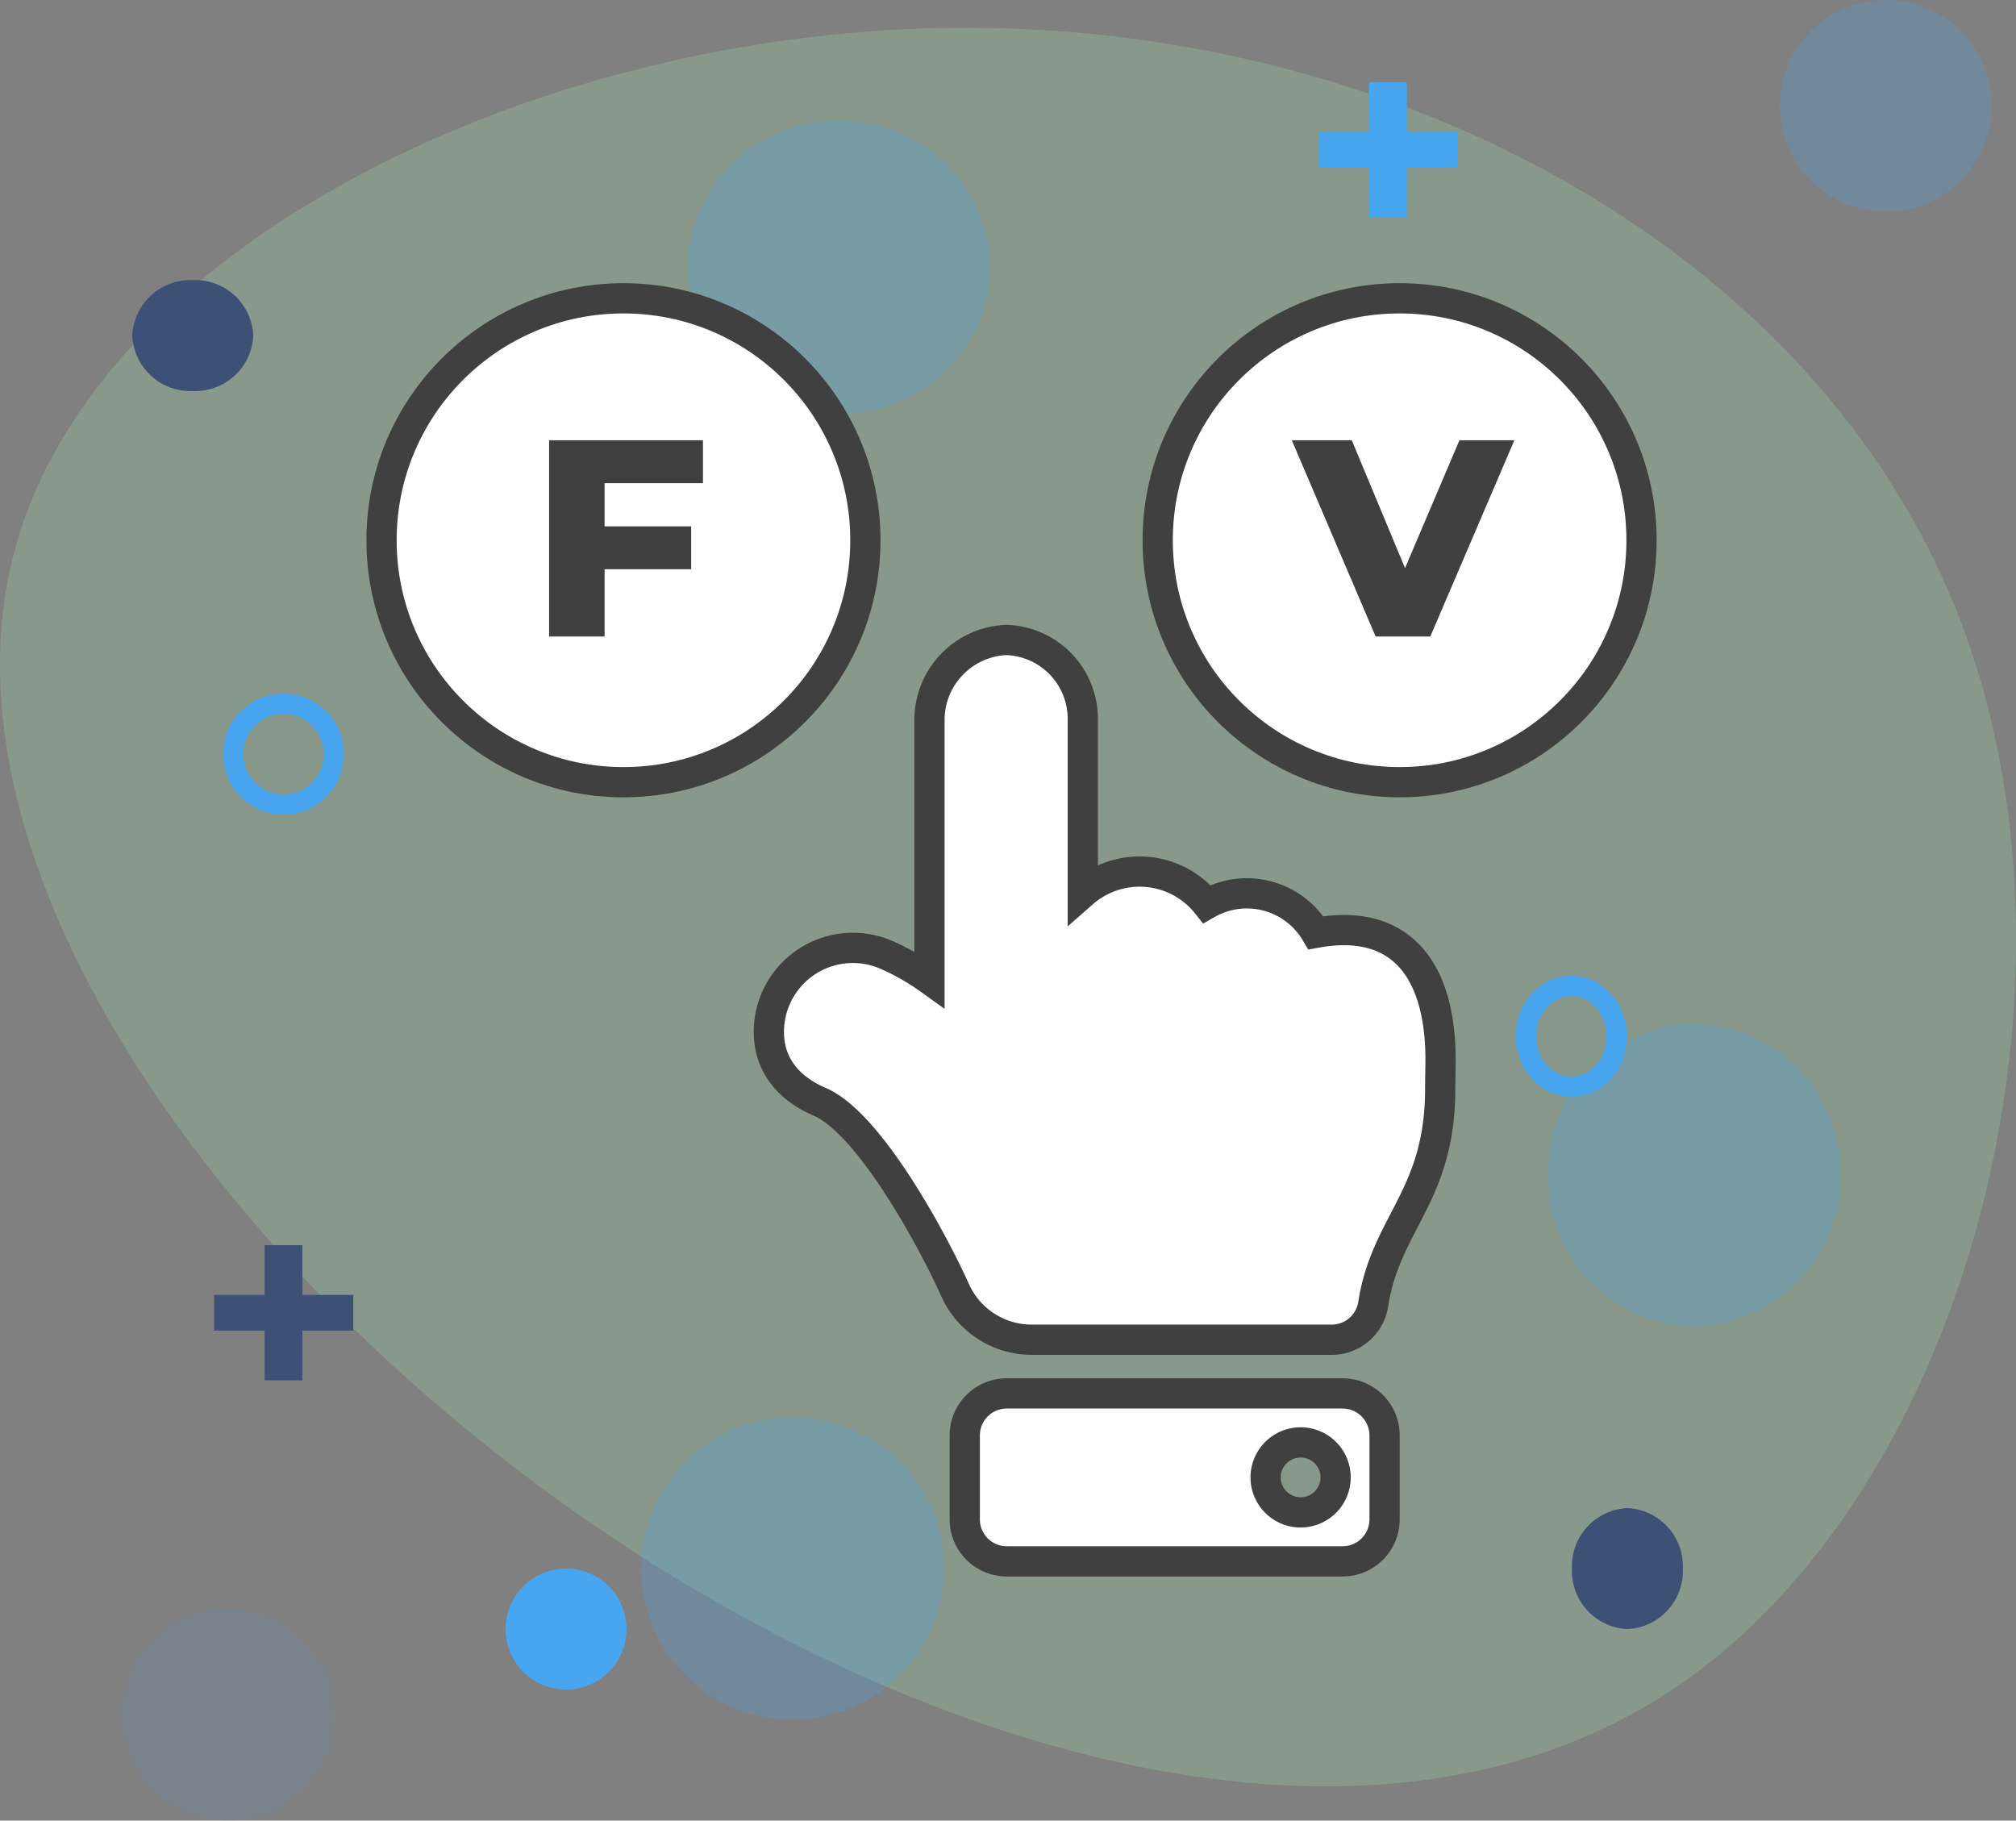 <svg xmlns="http://www.w3.org/2000/svg" width="200" height="180.602" viewBox="0 0 200 180.602">
  <rect x="0" y="0" width="200" height="180.602" fill="#808080" stroke="none"/>
  <g id="Grupo_144359" data-name="Grupo 144359" transform="translate(-231.166 -510.019)">
    <g id="Grupo_144358" data-name="Grupo 144358">
      <g id="Grupo_144357" data-name="Grupo 144357">
        <g id="Grupo_144356" data-name="Grupo 144356">
          <g id="Grupo_144355" data-name="Grupo 144355">
            <g id="Grupo_144354" data-name="Grupo 144354">
              <g id="Grupo_144353" data-name="Grupo 144353">
                <g id="Grupo_144352" data-name="Grupo 144352">
                  <g id="Grupo_144351" data-name="Grupo 144351">
                    <path id="blob_2_" data-name="blob(2)" d="M125.5.542c13.429,36.388-.144,86.639-29.457,105.555C66.726,125.158,21.818,112.74-13.993,86.892S-76.517,21.913-67.564-8.266c8.953-30.324,53.572-51.55,96.314-50.828C71.347-58.372,112.067-35.846,125.5.542Z" transform="translate(300.472 571.885)" fill="#a2e6b0" opacity="0.25"/>
                    <path id="Trazado_200983" data-name="Trazado 200983" d="M6.917-11.919H1.871v-4.93H-1.87v4.93H-6.887v3.538H-1.87v4.93H1.871v-4.93H6.917Z" transform="translate(341.102 628.241)" fill="#ff6b00"/>
                    <path id="Trazado_200984" data-name="Trazado 200984" d="M6.917-11.919H1.871v-4.93H-1.87v4.93H-6.887v3.538H-1.87v4.93H1.871v-4.93H6.917Z" transform="translate(259.292 650.393)" fill="#3d5075"/>
                    <path id="Trazado_200985" data-name="Trazado 200985" d="M6.917-11.919H1.871v-4.93H-1.87v4.93H-6.887v3.538H-1.87v4.93H1.871v-4.93H6.917Z" transform="translate(368.856 535.019)" fill="#48a5f0"/>
                    <path id="Trazado_200986" data-name="Trazado 200986" d="M6,0a5.766,5.766,0,0,1,6,5.5A5.766,5.766,0,0,1,6,11,5.766,5.766,0,0,1,0,5.5,5.766,5.766,0,0,1,6,0Z" transform="translate(244.291 537.807)" fill="#3d5075"/>
                    <path id="Trazado_200987" data-name="Trazado 200987" d="M6,0A6,6,0,1,1,0,6,6,6,0,0,1,6,0Z" transform="translate(281.319 665.62)" fill="#48a5f0"/>
                    <path id="Trazado_200988" data-name="Trazado 200988" d="M5.5,0A5.766,5.766,0,0,1,11,6a5.766,5.766,0,0,1-5.5,6A5.766,5.766,0,0,1,0,6,5.766,5.766,0,0,1,5.5,0Z" transform="translate(387.115 659.62)" fill="#3d5075"/>
                    <path id="Trazado_200989" data-name="Trazado 200989" d="M15,0A14.756,14.756,0,0,1,30,14.5,14.756,14.756,0,0,1,15,29,14.756,14.756,0,0,1,0,14.5,14.756,14.756,0,0,1,15,0Z" transform="translate(299.398 522.019)" fill="#48a5f0" opacity="0.25"/>
                    <path id="Trazado_200990" data-name="Trazado 200990" d="M14.5,0A14.756,14.756,0,0,1,29,15,14.756,14.756,0,0,1,14.5,30,14.756,14.756,0,0,1,0,15,14.756,14.756,0,0,1,14.5,0Z" transform="translate(384.736 611.579)" fill="#48a5f0" opacity="0.25"/>
                    <path id="Trazado_200991" data-name="Trazado 200991" d="M10.5,0A10.5,10.5,0,1,1,0,10.5,10.5,10.5,0,0,1,10.5,0Z" transform="translate(407.736 510.019)" fill="#48a5f0" opacity="0.25"/>
                    <path id="Trazado_200992" data-name="Trazado 200992" d="M10.5,0A10.5,10.5,0,1,1,0,10.5,10.5,10.5,0,0,1,10.5,0Z" transform="translate(243.291 669.62)" fill="#48a5f0" opacity="0.1"/>
                    <path id="Trazado_200993" data-name="Trazado 200993" d="M15,0A15,15,0,1,1,0,15,15,15,0,0,1,15,0Z" transform="translate(294.799 650.62)" fill="#48a5f0" opacity="0.25"/>
                    <g id="Trazado_200994" data-name="Trazado 200994" transform="translate(381.548 606.809)" fill="none">
                      <path d="M5.5,0A5.766,5.766,0,0,1,11,6a5.766,5.766,0,0,1-5.5,6A5.766,5.766,0,0,1,0,6,5.766,5.766,0,0,1,5.5,0Z" stroke="none"/>
                      <path d="M 5.5 2 C 3.57 2 2 3.794 2 6 C 2 8.206 3.57 10 5.5 10 C 7.43 10 9 8.206 9 6 C 9 3.794 7.43 2 5.5 2 M 5.5 0 C 8.538 0 11 2.686 11 6 C 11 9.314 8.538 12 5.5 12 C 2.462 12 0 9.314 0 6 C 0 2.686 2.462 0 5.5 0 Z" stroke="none" fill="#48a5f0"/>
                    </g>
                    <g id="Trazado_200995" data-name="Trazado 200995" transform="translate(253.291 578.83)" fill="none">
                      <path d="M6,0A6,6,0,1,1,0,6,6,6,0,0,1,6,0Z" stroke="none"/>
                      <path d="M 6 2 C 3.794 2 2 3.794 2 6 C 2 8.206 3.794 10 6 10 C 8.206 10 10 8.206 10 6 C 10 3.794 8.206 2 6 2 M 6 0 C 9.314 0 12 2.686 12 6 C 12 9.314 9.314 12 6 12 C 2.686 12 0 9.314 0 6 C 0 2.686 2.686 0 6 0 Z" stroke="none" fill="#48a5f0"/>
                    </g>
                    <path id="Icon_awesome-hand-point-right" data-name="Icon awesome-hand-point-right" d="M91.4,23.54a7.825,7.825,0,0,1-7.774,7.605H66.3a8.536,8.536,0,0,1-1.093,12.311,7.949,7.949,0,0,1-2.855,10.814c1.557,8.528-3.808,12.367-12.6,12.367-.477,0-2.3-.035-2.777-.034-10.754.029-13.344-5.391-21.472-6.649a4.16,4.16,0,0,1-3.517-4.113V26.076h0a8.33,8.33,0,0,1,4.939-7.609c5.013-2.255,16.557-8.51,18.661-13.418C46.941,1.891,49.3,0,52.529,0a8.335,8.335,0,0,1,7.656,11.611,23.586,23.586,0,0,1-2.456,4.324h25.9A7.951,7.951,0,0,1,91.4,23.54Zm-74.741.06V56.919a4.165,4.165,0,0,1-4.165,4.165H4.165A4.165,4.165,0,0,1,0,56.919V23.6a4.165,4.165,0,0,1,4.165-4.165h8.33A4.165,4.165,0,0,1,16.659,23.6ZM11.8,52.755A3.471,3.471,0,1,0,8.33,56.225,3.471,3.471,0,0,0,11.8,52.755Z" transform="translate(306.804 665.541) rotate(-90)" fill="#fff"/>
                    <path id="Icon_awesome-hand-point-right-2" data-name="Icon awesome-hand-point-right" d="M91.4,23.54a7.825,7.825,0,0,1-7.774,7.605H66.3a8.536,8.536,0,0,1-1.093,12.311,7.949,7.949,0,0,1-2.855,10.814c1.557,8.528-3.808,12.367-12.6,12.367-.477,0-2.3-.035-2.777-.034-10.754.029-13.344-5.391-21.472-6.649a4.16,4.16,0,0,1-3.517-4.113V26.076h0a8.33,8.33,0,0,1,4.939-7.609c5.013-2.255,16.557-8.51,18.661-13.418C46.941,1.891,49.3,0,52.529,0a8.335,8.335,0,0,1,7.656,11.611,23.586,23.586,0,0,1-2.456,4.324h25.9A7.951,7.951,0,0,1,91.4,23.54Zm-74.741.06V56.919a4.165,4.165,0,0,1-4.165,4.165H4.165A4.165,4.165,0,0,1,0,56.919V23.6a4.165,4.165,0,0,1,4.165-4.165h8.33A4.165,4.165,0,0,1,16.659,23.6ZM11.8,52.755A3.471,3.471,0,1,0,8.33,56.225,3.471,3.471,0,0,0,11.8,52.755Z" transform="translate(307.441 664.903) rotate(-90)" fill="none" stroke="#404040" stroke-width="3"/>
                    <g id="Trazado_200996" data-name="Trazado 200996" transform="translate(344.517 538.111)" fill="#fff">
                      <path d="M 25.5 49.5 C 22.259 49.5 19.116 48.866 16.159 47.615 C 13.301 46.406 10.734 44.675 8.529 42.471 C 6.325 40.266 4.594 37.699 3.385 34.841 C 2.134 31.884 1.5 28.741 1.5 25.5 C 1.5 22.259 2.134 19.116 3.385 16.159 C 4.594 13.301 6.325 10.734 8.529 8.529 C 10.734 6.325 13.301 4.594 16.159 3.385 C 19.116 2.134 22.259 1.5 25.5 1.5 C 28.741 1.5 31.884 2.134 34.841 3.385 C 37.699 4.594 40.266 6.325 42.471 8.529 C 44.675 10.734 46.406 13.301 47.615 16.159 C 48.866 19.116 49.5 22.259 49.5 25.5 C 49.5 28.741 48.866 31.884 47.615 34.841 C 46.406 37.699 44.675 40.266 42.471 42.471 C 40.266 44.675 37.699 46.406 34.841 47.615 C 31.884 48.866 28.741 49.5 25.5 49.5 Z" stroke="none"/>
                      <path d="M 25.5 3 C 22.461 3 19.515 3.594 16.743 4.767 C 14.064 5.9 11.657 7.523 9.59 9.59 C 7.523 11.657 5.9 14.064 4.767 16.743 C 3.594 19.515 3 22.461 3 25.5 C 3 28.539 3.594 31.485 4.767 34.257 C 5.9 36.936 7.523 39.343 9.59 41.41 C 11.657 43.477 14.064 45.1 16.743 46.233 C 19.515 47.406 22.461 48 25.5 48 C 28.539 48 31.485 47.406 34.257 46.233 C 36.936 45.1 39.343 43.477 41.41 41.41 C 43.477 39.343 45.1 36.936 46.233 34.257 C 47.406 31.485 48 28.539 48 25.5 C 48 22.461 47.406 19.515 46.233 16.743 C 45.1 14.064 43.477 11.657 41.41 9.59 C 39.343 7.523 36.936 5.9 34.257 4.767 C 31.485 3.594 28.539 3 25.5 3 M 25.5 0 C 39.583 0 51 11.417 51 25.5 C 51 39.583 39.583 51 25.5 51 C 11.417 51 0 39.583 0 25.5 C 0 11.417 11.417 0 25.5 0 Z" stroke="none" fill="#404040"/>
                    </g>
                    <path id="Trazado_23" data-name="Trazado 23" d="M14.137-14,5.8,5.463H.374L-7.94-14h5.95L3.293-1.321,8.687-14Z" transform="translate(367.262 567.696)" fill="#404040"/>
                    <g id="Trazado_200997" data-name="Trazado 200997" transform="translate(267.517 538.111)" fill="#fff">
                      <path d="M 25.5 49.5 C 22.259 49.5 19.116 48.866 16.159 47.615 C 13.301 46.406 10.734 44.675 8.529 42.471 C 6.325 40.266 4.594 37.699 3.385 34.841 C 2.134 31.884 1.5 28.741 1.5 25.5 C 1.5 22.259 2.134 19.116 3.385 16.159 C 4.594 13.301 6.325 10.734 8.529 8.529 C 10.734 6.325 13.301 4.594 16.159 3.385 C 19.116 2.134 22.259 1.5 25.5 1.5 C 28.741 1.5 31.884 2.134 34.841 3.385 C 37.699 4.594 40.266 6.325 42.471 8.529 C 44.675 10.734 46.406 13.301 47.615 16.159 C 48.866 19.116 49.5 22.259 49.5 25.5 C 49.5 28.741 48.866 31.884 47.615 34.841 C 46.406 37.699 44.675 40.266 42.471 42.471 C 40.266 44.675 37.699 46.406 34.841 47.615 C 31.884 48.866 28.741 49.5 25.5 49.5 Z" stroke="none"/>
                      <path d="M 25.5 3 C 22.461 3 19.515 3.594 16.743 4.767 C 14.064 5.9 11.657 7.523 9.59 9.59 C 7.523 11.657 5.9 14.064 4.767 16.743 C 3.594 19.515 3 22.461 3 25.5 C 3 28.539 3.594 31.485 4.767 34.257 C 5.9 36.936 7.523 39.343 9.59 41.41 C 11.657 43.477 14.064 45.1 16.743 46.233 C 19.515 47.406 22.461 48 25.5 48 C 28.539 48 31.485 47.406 34.257 46.233 C 36.936 45.1 39.343 43.477 41.41 41.41 C 43.477 39.343 45.1 36.936 46.233 34.257 C 47.406 31.485 48 28.539 48 25.5 C 48 22.461 47.406 19.515 46.233 16.743 C 45.1 14.064 43.477 11.657 41.41 9.59 C 39.343 7.523 36.936 5.9 34.257 4.767 C 31.485 3.594 28.539 3 25.5 3 M 25.5 0 C 39.583 0 51 11.417 51 25.5 C 51 39.583 39.583 51 25.5 51 C 11.417 51 0 39.583 0 25.5 C 0 11.417 11.417 0 25.5 0 Z" stroke="none" fill="#404040"/>
                    </g>
                    <path id="Trazado_22" data-name="Trazado 22" d="M.485-9.746v4.282H9.077V-1.21H.485V5.463H-5.02V-14H10.245v4.254Z" transform="translate(290.66 567.696)" fill="#404040"/>
                  </g>
                </g>
              </g>
            </g>
          </g>
        </g>
      </g>
    </g>
  </g>
</svg>
